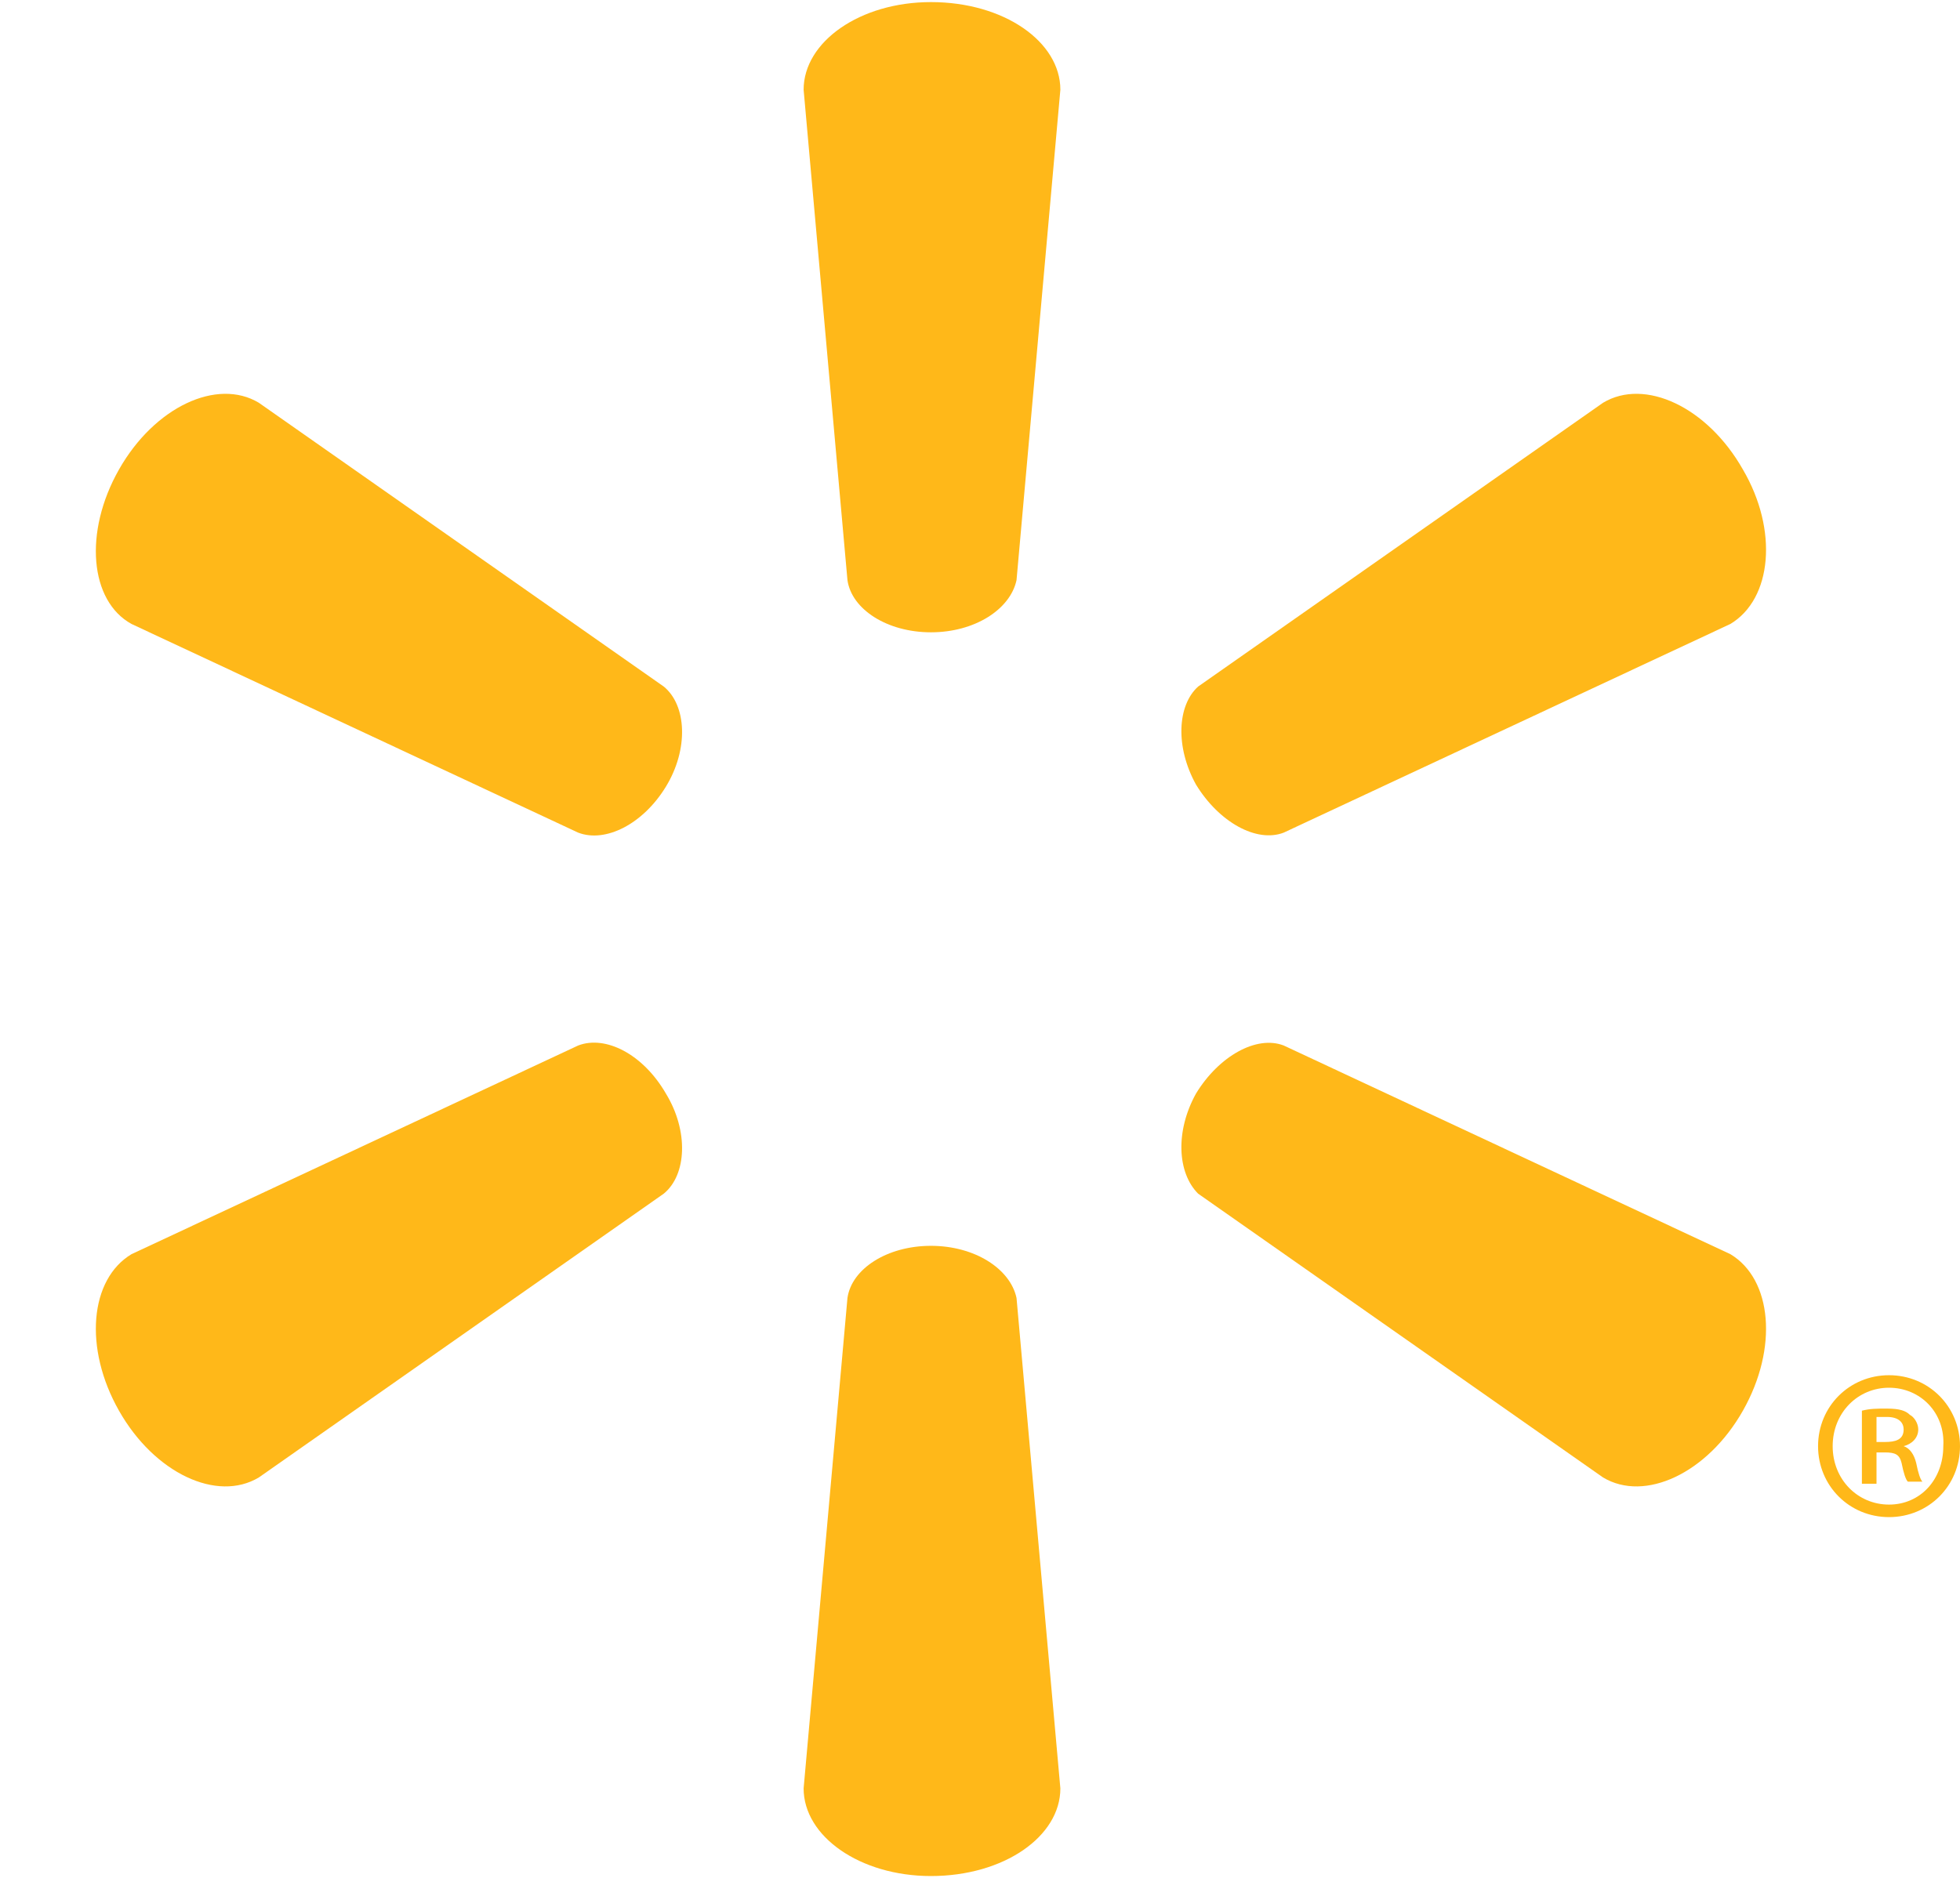 <?xml version="1.0" encoding="utf-8"?>
<!-- Generator: Adobe Illustrator 19.1.0, SVG Export Plug-In . SVG Version: 6.00 Build 0)  -->
<svg version="1.1" id="Layer_1" xmlns="http://www.w3.org/2000/svg" xmlns:xlink="http://www.w3.org/1999/xlink" x="0px" y="0px"
	 viewBox="442 -9 93.9 90" style="enable-background:new 442 -9 93.9 90;" xml:space="preserve">
<style type="text/css">
	.st0{fill:#FFB819;}
</style>
<g>
	<g>
		<g>
			<g>
				<g>
					<path class="st0" d="M486.6,21.3c2.1,0,3.8-1.1,4.1-2.5l2.1-23.5c0-2.3-2.7-4.2-6.2-4.2c-3.4,0-6.1,1.9-6.1,4.2l2.1,23.5
						C482.8,20.2,484.5,21.3,486.6,21.3L486.6,21.3z"/>
					<path class="st0" d="M473.9,28.7c1.1-1.8,1-3.9-0.1-4.8l-19.4-13.6c-2-1.2-5,0.2-6.7,3.2s-1.4,6.3,0.6,7.4l21.4,10
						C471,31.4,472.8,30.5,473.9,28.7L473.9,28.7z"/>
					<path class="st0" d="M499.3,28.6c1.1,1.8,2.9,2.8,4.2,2.3l21.4-10c2-1.2,2.3-4.5,0.6-7.4c-1.7-3-4.7-4.4-6.7-3.2l-19.4,13.6
						C498.4,24.8,498.3,26.8,499.3,28.6L499.3,28.6z"/>
				</g>
				<g>
					<path class="st0" d="M486.6,50.7c2.1,0,3.8,1.1,4.1,2.5l2.1,23.5c0,2.3-2.7,4.2-6.2,4.2c-3.4,0-6.1-1.9-6.1-4.2l2.1-23.5
						C482.8,51.8,484.5,50.7,486.6,50.7L486.6,50.7z"/>
					<path class="st0" d="M499.3,43.4c1.1-1.8,2.9-2.8,4.2-2.3l21.4,10c2,1.2,2.3,4.5,0.6,7.5c-1.7,3-4.7,4.4-6.7,3.2l-19.4-13.6
						C498.4,47.2,498.3,45.2,499.3,43.4L499.3,43.4z"/>
					<path class="st0" d="M473.9,43.4c1.1,1.8,1,3.9-0.1,4.8l-19.4,13.6c-2,1.2-5-0.2-6.7-3.2s-1.4-6.3,0.6-7.5l21.4-10
						C471,40.6,472.8,41.5,473.9,43.4L473.9,43.4z"/>
				</g>
			</g>
			<g>
				<path class="st0" d="M532.5,56.9c1.9,0,3.4,1.5,3.4,3.4s-1.5,3.4-3.4,3.4s-3.4-1.5-3.4-3.4S530.6,56.9,532.5,56.9L532.5,56.9z
					 M532.5,57.5c-1.5,0-2.7,1.2-2.7,2.8c0,1.6,1.2,2.8,2.7,2.8s2.6-1.2,2.6-2.8C535.2,58.7,534,57.5,532.5,57.5L532.5,57.5z
					 M531.9,62.1h-0.7v-3.5c0.4-0.1,0.7-0.1,1.2-0.1c0.6,0,0.9,0.1,1.1,0.3c0.2,0.1,0.4,0.4,0.4,0.7c0,0.4-0.3,0.7-0.7,0.8l0,0
					c0.3,0.1,0.5,0.4,0.6,0.8c0.1,0.5,0.2,0.8,0.3,0.9h-0.7c-0.1-0.1-0.2-0.4-0.3-0.9c-0.1-0.4-0.3-0.5-0.8-0.5h-0.4V62.1z
					 M531.9,60.1h0.4c0.5,0,0.9-0.1,0.9-0.6c0-0.3-0.2-0.6-0.8-0.6c-0.3,0-0.4,0-0.5,0V60.1z"/>
			</g>
		</g>
	</g>
</g>
</svg>
